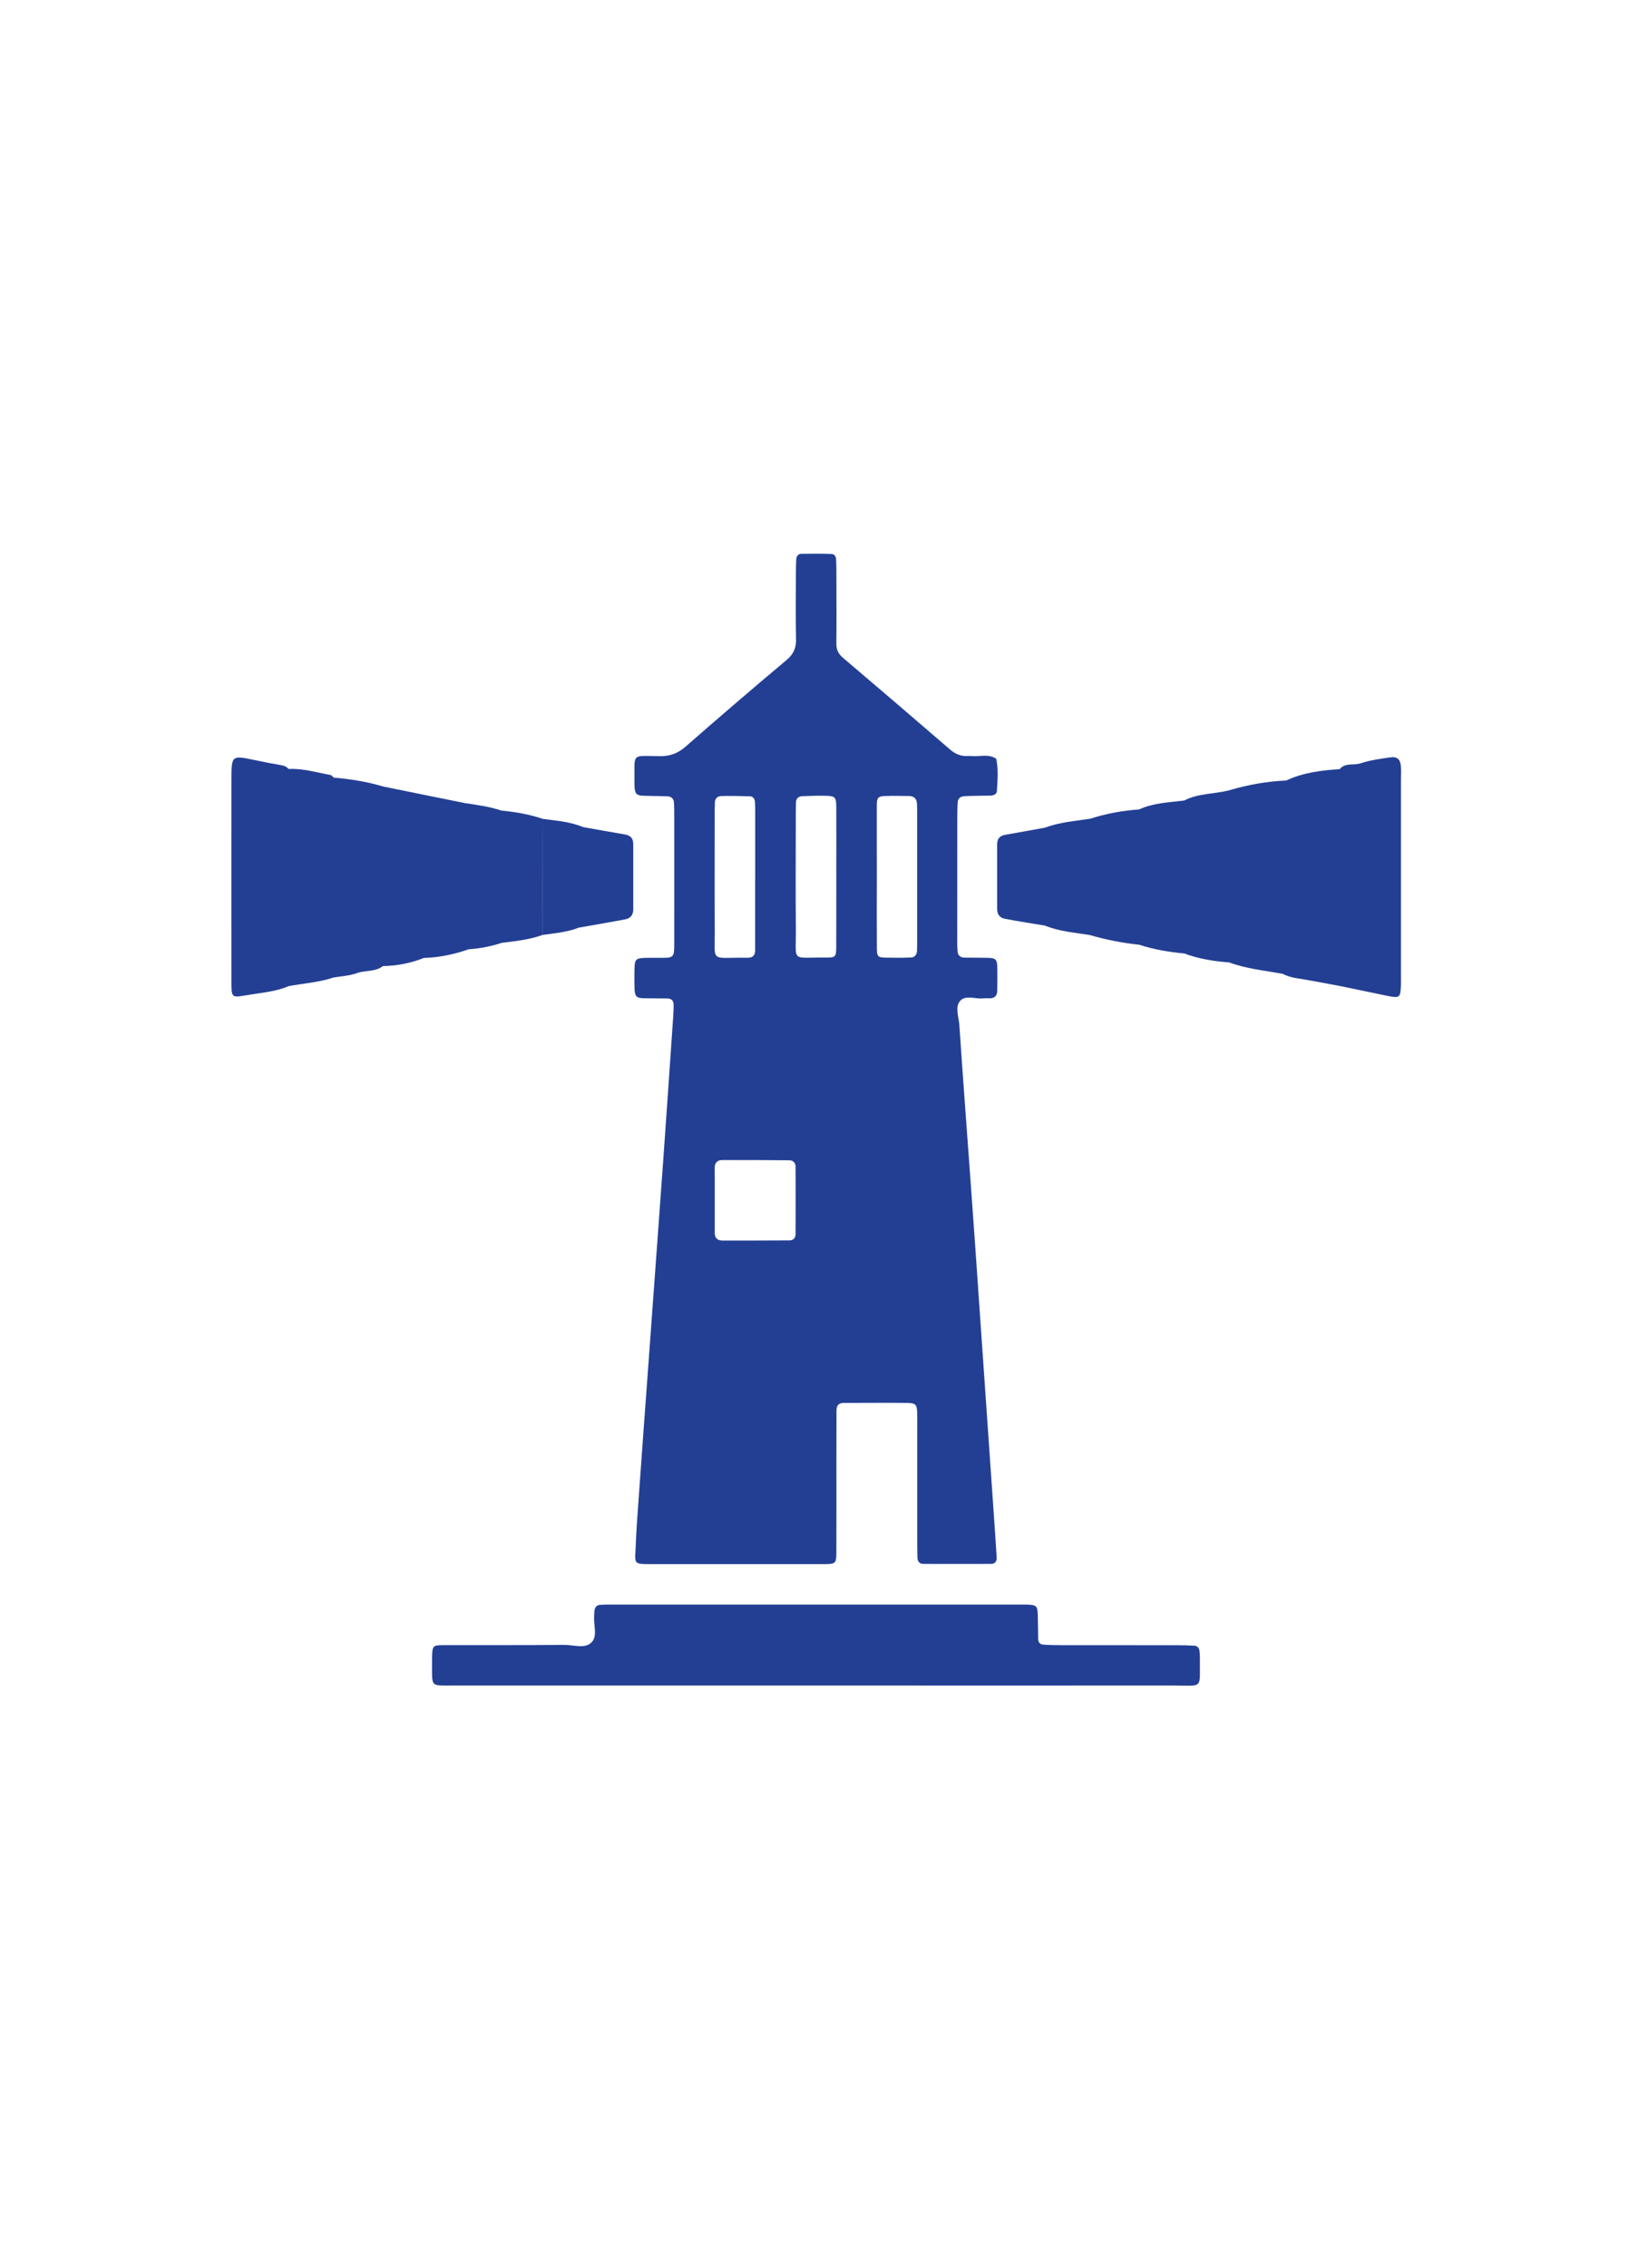 <?xml version="1.0" encoding="utf-8"?>
<!-- Generator: Adobe Illustrator 27.1.1, SVG Export Plug-In . SVG Version: 6.00 Build 0)  -->
<svg version="1.1" id="Layer_1" xmlns="http://www.w3.org/2000/svg" xmlns:xlink="http://www.w3.org/1999/xlink" x="0px" y="0px"
	 viewBox="0 0 248 343" style="enable-background:new 0 0 248 343;" xml:space="preserve">
<style type="text/css">
	.st0{fill:#233F94;enable-background:new    ;}
	.st1{enable-background:new    ;}
	.st2{fill:#233F94;}
	.st3{fill:#767CB9;}
	.st4{fill:#8A8FC4;}
	.st5{fill:#9599C8;}
	.st6{fill:#C0C3E1;}
	.st7{fill:#8287BF;}
	.st8{fill:#243F95;}
	.st9{fill:#ECC61C;}
	.st10{fill:#FCDA79;}
	.st11{fill:#ED2D24;}
	.st12{fill:#98AFB3;}
	.st13{fill:#BF2126;}
	.st14{fill:#256C91;}
	.st15{fill:#F3954E;}
	.st16{fill:#AFBECF;}
	.st17{fill:#E7753E;}
	.st18{fill:#F9B37A;}
	.st19{fill:#7A8C8F;}
	.st20{fill:#D8E6E7;}
	.st21{fill:#5561A8;}
	.st22{fill:#8287C0;}
</style>
<path class="st2" d="M111.29,236.57c-3.92,0-7.84,0-11.76,0c-0.72,0-1.44,0.02-2.17-0.01c-1.05-0.04-1.28-0.26-1.24-1.28
	c0.09-2.06,0.19-4.12,0.34-6.18c0.55-7.82,1.13-15.63,1.7-23.44c0.73-10.08,1.48-20.15,2.2-30.23c0.52-7.2,1-14.4,1.5-21.6
	c0.04-0.62,0.07-1.24,0.07-1.85c0-0.6-0.31-0.95-0.93-0.96c-1.24-0.02-2.48-0.01-3.71-0.04c-0.96-0.03-1.23-0.31-1.27-1.33
	c-0.04-1.13-0.04-2.27,0-3.4c0.04-1.13,0.28-1.33,1.54-1.37c0.41-0.02,0.82,0,1.24-0.01c3.47-0.02,3.21,0.36,3.22-3.08
	c0.01-6.08,0-12.17,0-18.25c0-0.72,0-1.44-0.04-2.16c-0.04-0.6-0.43-0.92-1-0.94c-1.24-0.05-2.47-0.03-3.71-0.09
	c-0.97-0.04-1.19-0.32-1.26-1.35c-0.01-0.21-0.01-0.41-0.01-0.62c0.07-4.57-0.64-4.05,3.83-4.01c1.55,0.02,2.73-0.42,3.9-1.44
	c5.04-4.41,10.13-8.78,15.27-13.09c1.05-0.88,1.48-1.81,1.45-3.17c-0.08-3.3-0.03-6.6-0.02-9.9c0-0.72,0.01-1.44,0.05-2.16
	c0.03-0.44,0.26-0.83,0.73-0.84c1.54-0.03,3.09-0.03,4.63,0.02c0.46,0.01,0.67,0.45,0.68,0.88c0.04,0.93,0.04,1.85,0.04,2.78
	c0,3.3,0.03,6.6-0.01,9.9c-0.01,0.91,0.31,1.55,0.99,2.13c5.42,4.61,10.83,9.23,16.21,13.88c0.84,0.73,1.73,1.07,2.81,0.98
	c0.1-0.01,0.21-0.01,0.31,0c1.29,0.16,2.65-0.39,3.87,0.42c0.35,1.63,0.2,3.27,0.1,4.9c-0.03,0.43-0.45,0.65-0.9,0.67
	c-1.34,0.03-2.68,0.03-4.02,0.09c-0.55,0.03-0.98,0.32-1.01,0.95c-0.03,0.62-0.06,1.24-0.06,1.85c-0.01,6.39-0.01,12.79-0.01,19.18
	c0,0.51,0.01,1.03,0.06,1.54c0.06,0.6,0.44,0.89,1.03,0.9c1.24,0.02,2.48,0,3.71,0.04c0.99,0.03,1.23,0.28,1.26,1.32
	c0.03,1.24,0.02,2.47-0.01,3.71c-0.02,0.75-0.45,1.1-1.19,1.08c-0.31-0.01-0.62-0.02-0.93,0.01c-1.2,0.14-2.72-0.57-3.53,0.43
	c-0.75,0.93-0.17,2.39-0.08,3.6c0.51,7.61,1.09,15.22,1.64,22.83c0.25,3.39,0.49,6.79,0.73,10.18c0.91,13.16,1.83,26.33,2.74,39.49
	c0.19,2.67,0.37,5.35,0.54,8.02c0.04,0.6-0.26,0.99-0.88,0.99c-3.4,0.01-6.8,0.01-10.21,0c-0.62,0-0.89-0.41-0.9-0.99
	c-0.02-0.82-0.03-1.65-0.03-2.47c0-5.78,0-11.55,0-17.33c0-0.72,0.02-1.44-0.01-2.17c-0.05-1.15-0.27-1.37-1.52-1.39
	c-1.75-0.03-3.51-0.01-5.26-0.01c-1.44,0-2.89,0.01-4.33,0.01c-0.76,0-1.1,0.39-1.1,1.15c0,2.68-0.01,5.36-0.01,8.04
	c0,4.54,0.01,9.08-0.01,13.61c-0.01,1.41-0.17,1.57-1.63,1.58C120.37,236.58,115.83,236.56,111.29,236.57
	C111.29,236.56,111.29,236.56,111.29,236.57z M108.15,181.25C108.16,181.25,108.16,181.25,108.15,181.25c0,1.75,0,3.49,0,5.24
	c0,0.75,0.41,1.14,1.13,1.14c3.39,0.01,6.78,0,10.17-0.02c0.59,0,0.93-0.37,0.93-0.97c0.01-3.39,0.01-6.78,0-10.17
	c0-0.59-0.36-0.97-0.95-0.98c-3.39-0.03-6.78-0.04-10.17-0.03c-0.71,0-1.12,0.41-1.12,1.17
	C108.16,178.16,108.15,179.71,108.15,181.25z M114.26,132.96c0,0,0.01,0,0.01,0c0-3.29,0-6.57,0-9.86c0-0.62,0-1.23-0.04-1.85
	c-0.03-0.45-0.32-0.8-0.76-0.81c-1.43-0.05-2.87-0.07-4.31-0.04c-0.56,0.01-0.97,0.34-0.99,0.95c-0.03,0.72-0.03,1.44-0.03,2.16
	c0,5.55-0.04,11.09,0.01,16.64c0.06,5.7-0.92,4.61,4.97,4.71c0.75,0.01,1.14-0.35,1.14-1.1
	C114.26,140.15,114.26,136.55,114.26,132.96z M126.54,132.63C126.54,132.63,126.54,132.63,126.54,132.63c0-3.49,0.02-6.99,0-10.48
	c-0.01-1.63-0.15-1.76-1.73-1.79c-1.13-0.02-2.26,0.02-3.39,0.06c-0.58,0.02-0.96,0.33-0.98,0.94c-0.03,0.82-0.03,1.64-0.03,2.46
	c0,5.55-0.04,11.09,0.01,16.64c0.05,5.25-0.85,4.3,4.66,4.37c1.29,0.02,1.44-0.16,1.45-1.42
	C126.55,139.82,126.54,136.23,126.54,132.63z M132.68,132.58C132.67,132.58,132.67,132.58,132.68,132.58
	c-0.01,3.5-0.02,7.01,0,10.51c0.01,1.72,0.04,1.73,1.73,1.76c1.13,0.02,2.27,0.02,3.4-0.03c0.59-0.02,0.92-0.4,0.94-1
	c0.02-0.51,0.03-1.03,0.03-1.54c0-6.39,0-12.78,0-19.17c0-0.52-0.01-1.03-0.03-1.55c-0.03-0.74-0.44-1.14-1.16-1.16
	c-1.24-0.03-2.47-0.04-3.71,0c-0.99,0.03-1.2,0.25-1.21,1.35C132.66,125.36,132.68,128.97,132.68,132.58z"/>
<path class="st2" d="M123.27,254.93c-18.14,0-36.27,0-54.41,0c-3.9,0-3.45,0.37-3.48-3.46c0-0.41-0.01-0.82,0.01-1.24
	c0.05-1.22,0.19-1.39,1.5-1.4c6.18-0.02,12.37,0.02,18.55-0.04c1.4-0.01,3.12,0.66,4.12-0.44c0.87-0.95,0.24-2.57,0.34-3.88
	c0.02-0.31,0.01-0.62,0.06-0.92c0.07-0.44,0.33-0.77,0.78-0.81c0.61-0.06,1.23-0.05,1.85-0.05c20.61,0,41.22,0,61.83,0
	c0.31,0,0.62-0.01,0.93,0c1.47,0.05,1.63,0.19,1.68,1.54c0.04,1.23,0.03,2.47,0.06,3.71c0.01,0.47,0.3,0.77,0.76,0.81
	c0.82,0.06,1.64,0.08,2.47,0.08c5.98,0.01,11.95,0,17.93,0.01c0.82,0,1.65,0.02,2.47,0.07c0.46,0.03,0.73,0.33,0.78,0.79
	c0.03,0.31,0.06,0.62,0.06,0.92c-0.07,5.01,0.69,4.31-4.17,4.31C159.34,254.95,141.31,254.93,123.27,254.93z"/>
<path class="st2" d="M211.97,115.91c-0.07-1.04-0.55-1.51-1.6-1.36c-1.51,0.22-3.05,0.42-4.49,0.9c-1.05,0.35-2.33-0.14-3.17,0.88
	c-2.78,0.19-5.52,0.51-8.08,1.72c-2.94,0.12-5.82,0.65-8.64,1.48c0,0,0,0,0,0c-2.25,0.59-4.66,0.43-6.79,1.54
	c-2.31,0.31-4.67,0.35-6.85,1.36c-2.52,0.17-4.98,0.63-7.39,1.4c-2.3,0.36-4.63,0.52-6.84,1.35c-2,0.36-4,0.74-6,1.08
	c-0.84,0.14-1.24,0.6-1.24,1.44c0,3.26,0.01,6.53,0,9.79c0,0.85,0.44,1.35,1.22,1.49c2,0.37,4.01,0.69,6.02,1.02
	c2.17,0.89,4.49,1.05,6.77,1.42c2.45,0.71,4.95,1.21,7.49,1.47c2.22,0.73,4.5,1.1,6.82,1.32c2.18,0.83,4.46,1.18,6.77,1.35
	c2.61,0.97,5.36,1.23,8.07,1.72c0.65,0.31,1.3,0.54,2.03,0.65c2.21,0.35,4.41,0.78,6.61,1.19c2.4,0.5,4.79,0.99,7.19,1.49
	c1.94,0.4,2.05,0.31,2.11-1.72c0.01-0.41,0-0.82,0-1.23c0-9.96,0-19.93,0-29.89C212,117.14,212.01,116.53,211.97,115.91z"/>
<g>
	<path class="st2" d="M70.3,121.46c-2.06-0.42-4.12-0.83-6.18-1.25c-2.06-0.42-4.12-0.84-6.19-1.26c-2.43-0.74-4.93-1.11-7.45-1.34
		c-0.15-0.13-0.29-0.36-0.46-0.39c-2.1-0.37-4.17-1.03-6.34-0.91c-0.28-0.32-0.62-0.49-1.05-0.56c-1.4-0.25-2.81-0.51-4.2-0.81
		c-3.33-0.71-3.41-0.66-3.41,2.82c-0.01,10.05,0,20.11,0,30.16c0,0.62-0.01,1.23,0.03,1.85c0.05,0.83,0.34,1.04,1.19,0.92
		c0.61-0.09,1.21-0.19,1.81-0.28c1.9-0.31,3.84-0.48,5.64-1.26c2.28-0.42,4.6-0.57,6.82-1.31c1.17-0.2,2.39-0.25,3.48-0.65
		c1.3-0.47,2.79-0.16,3.95-1.07c2.14-0.04,4.2-0.44,6.19-1.23c2.33-0.07,4.59-0.54,6.78-1.31c1.72-0.12,3.39-0.44,5.02-0.98
		c2.09-0.25,4.19-0.47,6.19-1.2c-0.02-5.86-0.04-11.71-0.06-17.57c-2.01-0.67-4.08-1.03-6.19-1.23
		C74.05,121.98,72.17,121.75,70.3,121.46z"/>
	<path class="st2" d="M95.82,127.69c0-0.82-0.35-1.32-1.22-1.47c-2.12-0.35-4.24-0.75-6.36-1.12c-1.98-0.83-4.11-0.97-6.2-1.26
		c0.02,5.86,0.04,11.71,0.06,17.57c1.85-0.27,3.73-0.41,5.5-1.11c2.32-0.41,4.65-0.8,6.97-1.24c0.78-0.15,1.25-0.64,1.25-1.5
		C95.82,134.26,95.82,130.97,95.82,127.69z"/>
</g>
</svg>
